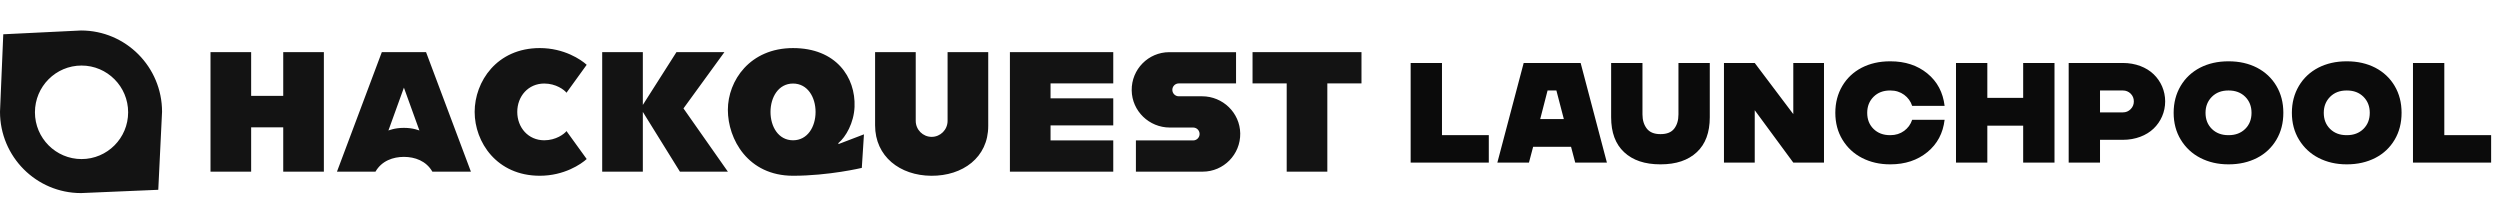<svg width="246" height="22" viewBox="0 0 246 22" fill="none" xmlns="http://www.w3.org/2000/svg">
  <g clip-path="url(#clip0_0_31878)">
    <path
      d="M63.255 16.893H59.256V5.131H63.255V16.893ZM71.281 5.131H66.562L63.255 10.325V11.012L66.905 16.893H71.624L67.254 10.668L71.281 5.131ZM27.87 5.131V9.434H24.713V5.131H20.714V16.893H24.713V12.529H27.87V16.893H31.869V5.131H27.87ZM53.555 13.804C51.978 13.804 50.899 12.55 50.899 11.012C50.899 9.474 51.978 8.22 53.555 8.22C54.7 8.22 55.521 8.834 55.743 9.125L57.73 6.376C57.186 5.873 55.509 4.73 53.117 4.73C48.877 4.73 46.706 8.04 46.706 11.012C46.706 13.984 48.877 17.294 53.117 17.294C55.51 17.294 57.186 16.151 57.73 15.648L55.743 12.899C55.521 13.19 54.7 13.804 53.555 13.804ZM42.547 16.895C41.937 15.826 40.816 15.437 39.746 15.437C38.676 15.437 37.556 15.826 36.945 16.895H33.156L37.571 5.129H41.923L46.339 16.895H42.55H42.547ZM41.27 12.843L39.745 8.623L38.22 12.843C38.22 12.843 38.826 12.583 39.7 12.583H39.788C40.663 12.583 41.268 12.843 41.268 12.843H41.27ZM42.547 16.895C41.937 15.826 40.816 15.437 39.746 15.437C38.676 15.437 37.556 15.826 36.945 16.895H33.156L37.571 5.129H41.923L46.339 16.895H42.55H42.547ZM41.27 12.843L39.745 8.623L38.22 12.843C38.22 12.843 38.826 12.583 39.7 12.583H39.788C40.663 12.583 41.268 12.843 41.268 12.843H41.27ZM133.97 5.131H123.25V8.204H126.611V16.893H130.609V8.204H133.97V5.131ZM109.545 8.204V5.131H99.375V16.893H103.374V16.889H109.545V13.816H103.374V12.342H109.545V9.679H103.374V8.205H109.545V8.204ZM118.288 9.475H115.99C115.641 9.475 115.358 9.191 115.358 8.841C115.358 8.491 115.641 8.208 115.99 8.208H121.627V5.134H115.054C112.997 5.134 111.332 6.821 111.359 8.891C111.385 10.929 113.078 12.55 115.11 12.55H117.408C117.757 12.55 118.04 12.834 118.04 13.184C118.04 13.534 117.757 13.818 117.408 13.818H111.773V16.891H118.344C120.401 16.891 122.066 15.204 122.039 13.134C122.012 11.096 120.319 9.475 118.288 9.475ZM93.242 5.131V11.894C93.242 12.762 92.54 13.467 91.675 13.467C90.81 13.467 90.108 12.762 90.108 11.894V5.131H86.109V12.328C86.109 15.408 88.564 17.273 91.633 17.296C94.727 17.319 97.242 15.498 97.242 12.399V5.131H93.243H93.242ZM82.501 14.18L85.013 13.219L84.802 16.521C84.802 16.521 81.562 17.294 78.034 17.294C73.594 17.294 71.622 13.691 71.622 10.813C71.622 7.936 73.794 4.731 78.034 4.731C82.274 4.731 84.204 7.605 84.087 10.515C84.024 12.085 83.228 13.478 82.501 14.077V14.18ZM78.035 13.804C79.469 13.804 80.252 12.469 80.252 11.016C80.252 9.564 79.469 8.221 78.035 8.221C76.601 8.221 75.818 9.564 75.818 11.016C75.818 12.469 76.601 13.804 78.035 13.804ZM13.611 5.343C15.055 6.792 15.946 8.79 15.946 10.999L15.574 18.676L7.974 18.999C5.771 18.999 3.779 18.103 2.336 16.656C0.893 15.208 0 13.21 0 11.001L0.322 3.373L7.974 3C10.176 3 12.168 3.896 13.611 5.343ZM11.265 7.799C10.435 6.966 9.289 6.45 8.024 6.45C5.492 6.45 3.438 8.51 3.438 11.051C3.438 12.321 3.953 13.471 4.782 14.303C5.612 15.136 6.758 15.652 8.024 15.652C10.555 15.652 12.608 13.593 12.609 11.051C12.609 9.781 12.095 8.631 11.265 7.799Z"
      fill="#131313" />
  </g>
  <path
    d="M146.498 16H138.808V6.197H141.891V13.3H146.498V16ZM150.449 16H147.339L149.93 6.197H155.535L158.119 16H155.002L154.592 14.448H150.859L150.449 16ZM152.281 8.904L151.557 11.714H153.881L153.149 8.904H152.281ZM158.536 11.536V6.197H161.619V11.256C161.619 11.823 161.763 12.288 162.043 12.65C162.323 13.013 162.768 13.197 163.369 13.197H163.41C164.019 13.197 164.463 13.02 164.743 12.657C165.023 12.295 165.16 11.83 165.16 11.256V6.197H168.243V11.536C168.243 13.033 167.819 14.182 166.965 14.975C166.11 15.774 164.928 16.171 163.41 16.171H163.369C161.852 16.171 160.669 15.774 159.814 14.975C158.96 14.182 158.536 13.033 158.536 11.536ZM172.666 16H169.638V6.197H172.666L176.46 11.229V6.197H179.481V16H176.46L172.666 10.846V16ZM181.3 13.751C180.828 12.979 180.596 12.09 180.596 11.099C180.596 10.107 180.828 9.226 181.286 8.453C181.744 7.681 182.38 7.086 183.193 6.662C184.007 6.245 184.937 6.033 185.976 6.033H186.017C187.466 6.033 188.676 6.43 189.653 7.229C190.631 8.029 191.191 9.096 191.349 10.415H188.156C188.013 9.971 187.746 9.608 187.37 9.328C186.987 9.048 186.536 8.904 186.017 8.904H185.976C185.312 8.904 184.779 9.109 184.362 9.52C183.945 9.937 183.733 10.463 183.733 11.099C183.733 11.748 183.938 12.274 184.355 12.685C184.772 13.095 185.312 13.3 185.976 13.3H186.017C186.536 13.3 186.987 13.156 187.37 12.876C187.746 12.596 188.013 12.233 188.156 11.789H191.349C191.191 13.108 190.631 14.168 189.653 14.968C188.676 15.768 187.466 16.171 186.017 16.171H185.976C184.957 16.171 184.041 15.959 183.228 15.542C182.414 15.125 181.771 14.523 181.3 13.751ZM195.553 16H192.47V6.197H195.553V9.629H199.08V6.197H202.163V16H199.08V12.363H195.553V16ZM206.641 16H203.558V6.197H208.896C210.127 6.197 211.207 6.621 211.918 7.305C212.629 7.988 213.053 8.938 213.053 9.978C213.053 11.017 212.629 11.967 211.918 12.65C211.207 13.334 210.127 13.758 208.896 13.758H206.641V16ZM206.641 8.904V11.058H208.896C209.19 11.058 209.443 10.955 209.655 10.743C209.867 10.531 209.97 10.278 209.97 9.978C209.97 9.677 209.867 9.424 209.655 9.212C209.443 9.007 209.19 8.904 208.896 8.904H206.641ZM214.591 13.751C214.119 12.979 213.887 12.09 213.887 11.099C213.887 10.107 214.119 9.226 214.577 8.453C215.035 7.681 215.671 7.086 216.484 6.662C217.298 6.245 218.228 6.033 219.267 6.033H219.308C220.347 6.033 221.276 6.245 222.09 6.662C222.903 7.086 223.539 7.681 223.997 8.453C224.455 9.226 224.681 10.107 224.681 11.099C224.681 12.097 224.455 12.979 223.997 13.751C223.539 14.523 222.903 15.125 222.09 15.542C221.276 15.959 220.347 16.171 219.308 16.171H219.267C218.248 16.171 217.332 15.959 216.519 15.542C215.705 15.125 215.062 14.523 214.591 13.751ZM217.024 11.099C217.024 11.748 217.229 12.274 217.646 12.685C218.063 13.095 218.604 13.3 219.267 13.3H219.308C219.971 13.3 220.511 13.095 220.928 12.685C221.345 12.274 221.55 11.748 221.55 11.099C221.55 10.463 221.345 9.937 220.928 9.52C220.511 9.109 219.971 8.904 219.308 8.904H219.267C218.604 8.904 218.07 9.109 217.653 9.52C217.236 9.937 217.024 10.463 217.024 11.099ZM226.226 13.751C225.754 12.979 225.521 12.09 225.521 11.099C225.521 10.107 225.754 9.226 226.212 8.453C226.67 7.681 227.306 7.086 228.119 6.662C228.933 6.245 229.862 6.033 230.901 6.033H230.942C231.981 6.033 232.911 6.245 233.725 6.662C234.538 7.086 235.174 7.681 235.632 8.453C236.09 9.226 236.315 10.107 236.315 11.099C236.315 12.097 236.09 12.979 235.632 13.751C235.174 14.523 234.538 15.125 233.725 15.542C232.911 15.959 231.981 16.171 230.942 16.171H230.901C229.883 16.171 228.967 15.959 228.153 15.542C227.34 15.125 226.697 14.523 226.226 13.751ZM228.659 11.099C228.659 11.748 228.864 12.274 229.281 12.685C229.698 13.095 230.238 13.3 230.901 13.3H230.942C231.605 13.3 232.146 13.095 232.562 12.685C232.979 12.274 233.185 11.748 233.185 11.099C233.185 10.463 232.979 9.937 232.562 9.52C232.146 9.109 231.605 8.904 230.942 8.904H230.901C230.238 8.904 229.705 9.109 229.288 9.52C228.871 9.937 228.659 10.463 228.659 11.099ZM245.127 16H237.437V6.197H240.52V13.3H245.127V16Z"
    fill="#0B0B0B" />
  <defs>
    <clipPath id="clip0_0_31878">
      <rect width="133.97" height="16" fill="white" transform="translate(0 3)" />
    </clipPath>
  </defs>
</svg>